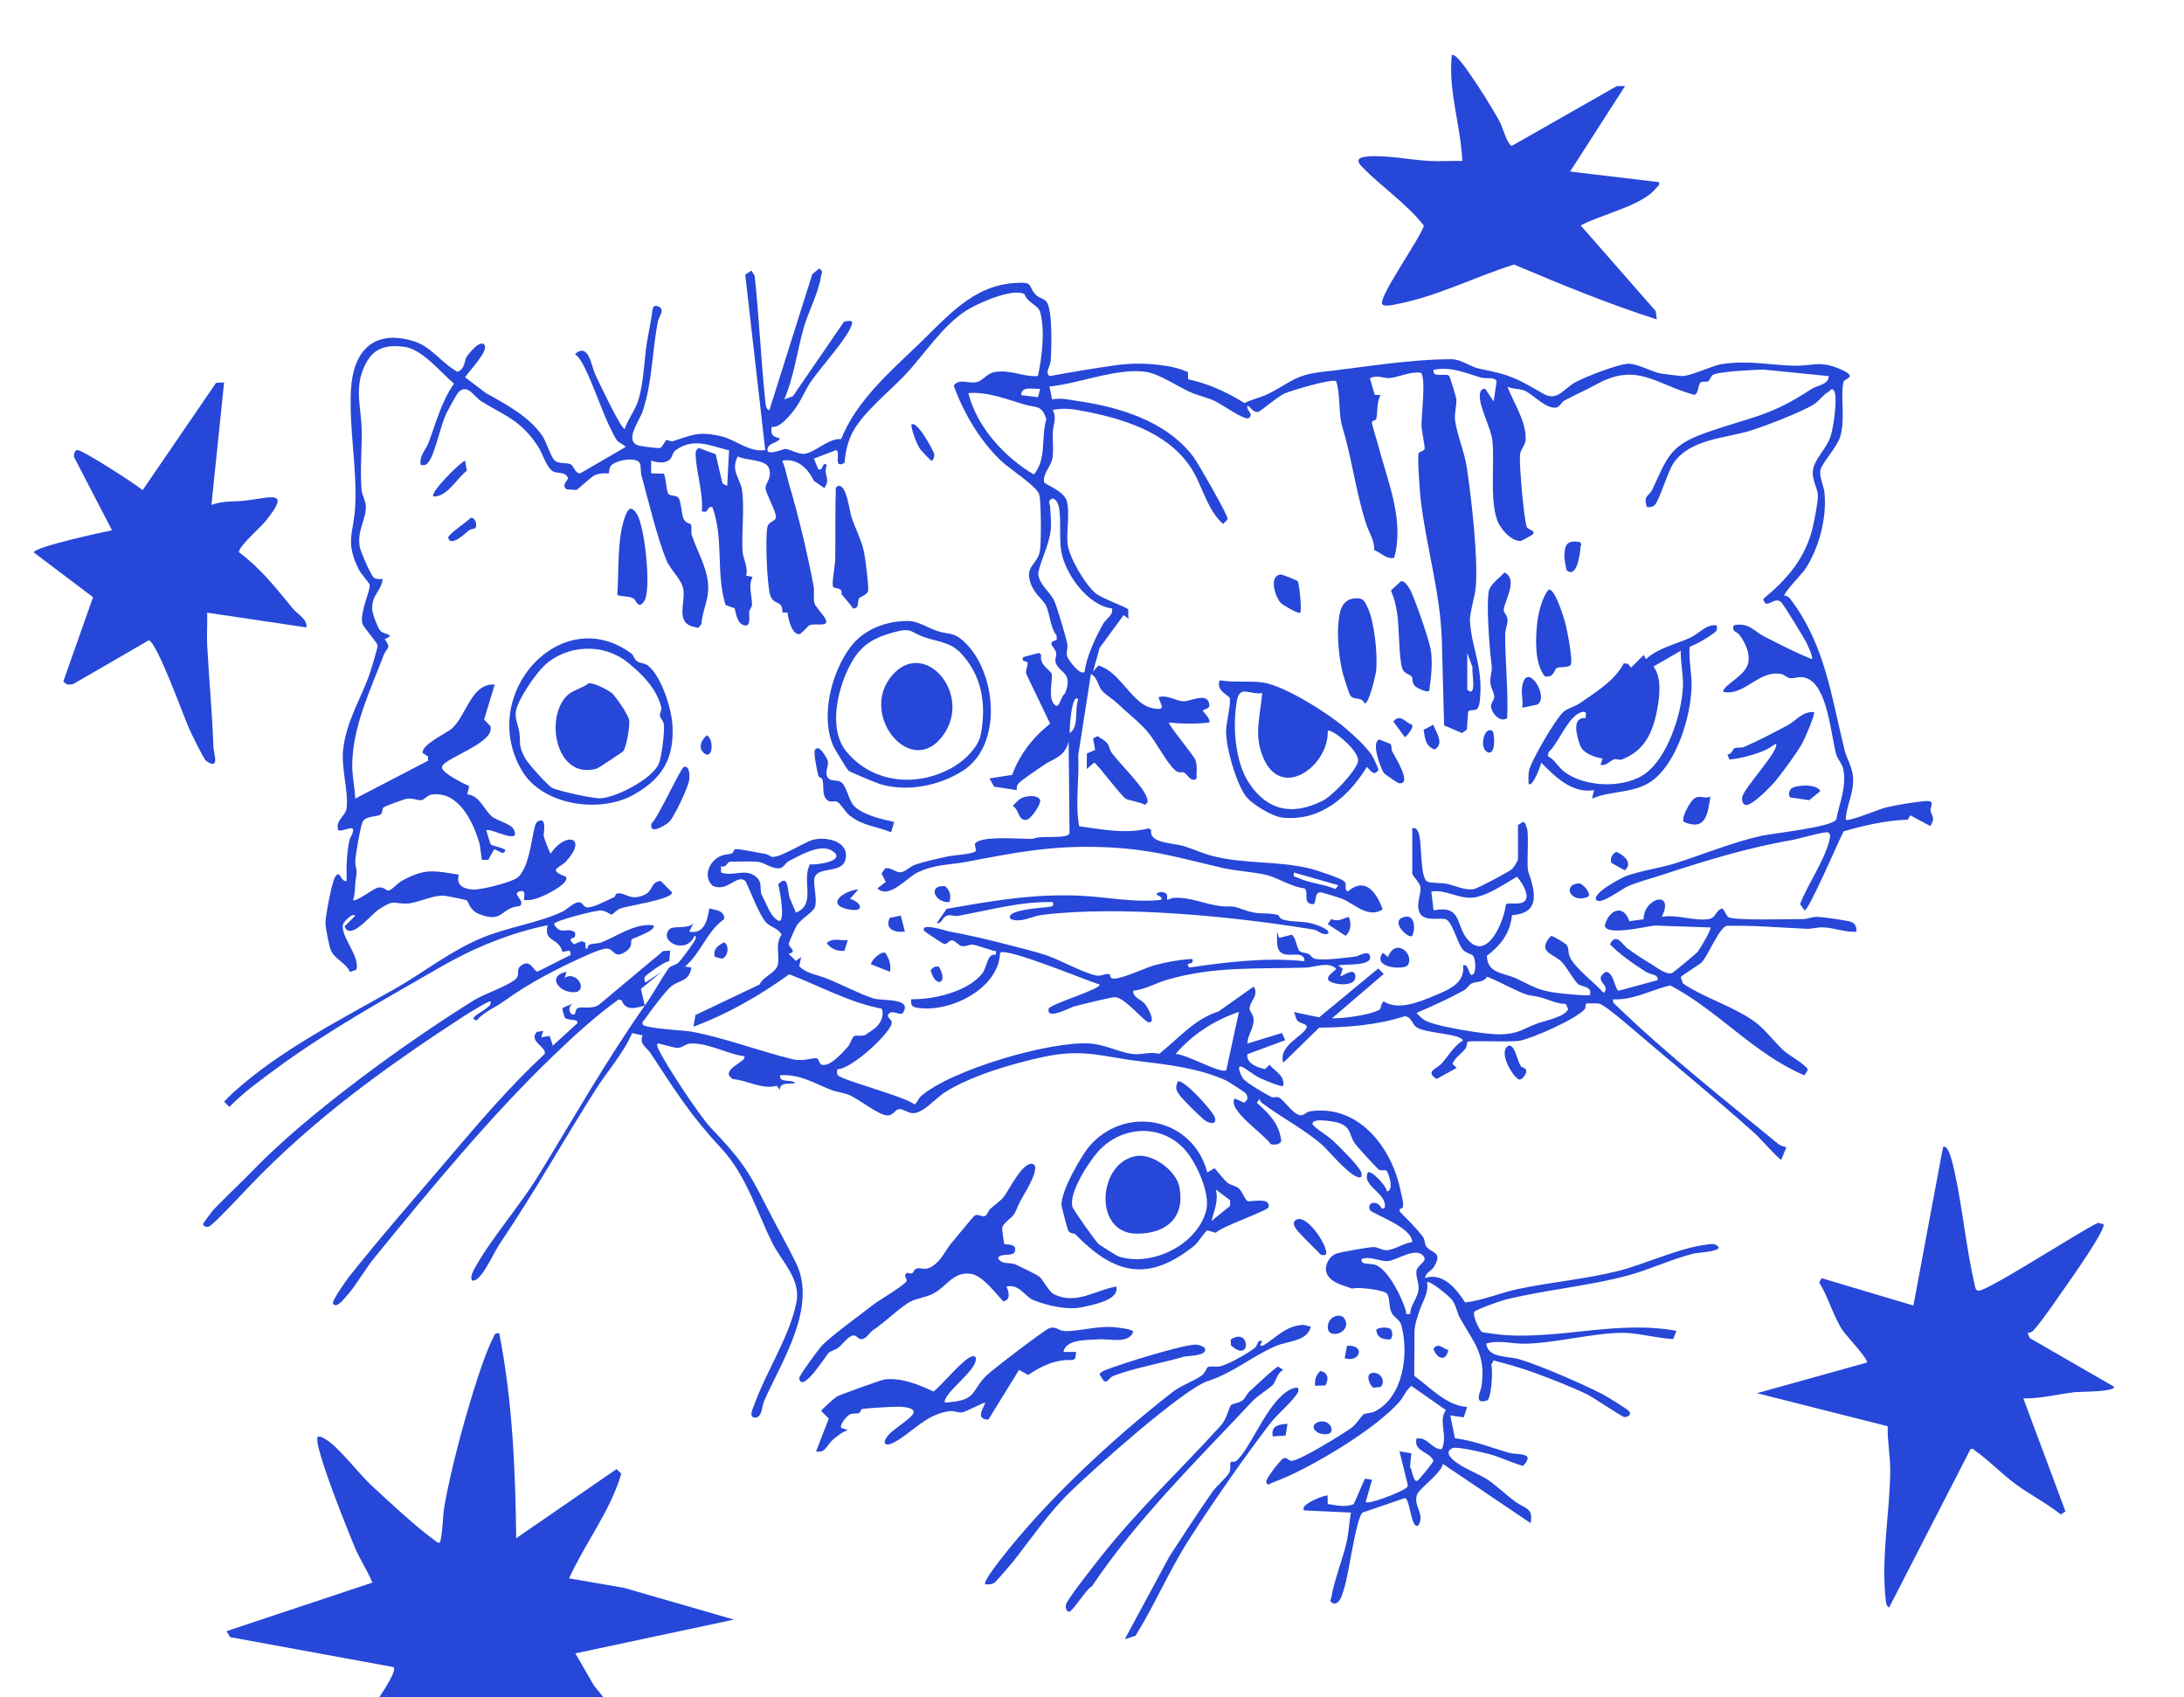 <svg width="1318" height="1024" viewBox="0 0 1318 1024" fill="none" xmlns="http://www.w3.org/2000/svg">
<g clip-path="url(#clip0_2023_77)">
<path d="M473.356 240.925L478.49 239.063L509.346 194.085C514.748 193.001 515.259 193.55 512.986 198.346C509.205 206.293 495.591 221.358 489.64 229.828C486.127 234.841 483.611 241.282 480.278 245.964C477.481 249.893 470.623 258.579 465.681 257.521C465.016 262.7 466.255 263.235 470.776 264.511C468.746 267.7 463.969 266.922 463.152 270.914C462.22 275.43 472.973 270.799 473.931 270.812C476.025 270.838 482.092 274.091 485.119 273.848C491.709 273.312 500.112 264.09 507.57 264.957C516.868 241.754 537.277 224.1 554.939 207.173C571.044 191.738 586.765 172.554 611.708 170.793C624.454 169.9 619.69 171.992 625.118 177.885C627.212 180.156 630.431 179.926 631.938 182.643C635.169 188.447 634.62 209.903 634.096 217.352C633.828 221.217 630.328 224.84 633.521 226.894C646.561 224.496 659.753 222.263 672.882 220.414C683.138 218.972 692.665 219.062 703.483 220.694C708.144 221.396 712.665 222.608 716.969 224.534V228.833C729 231.32 740.609 236.665 751.043 243.208C755.36 240.976 761.285 239.637 765.398 237.609C777.467 231.652 781.439 226.205 796.93 224.483C822 221.702 850.289 216.74 875.895 216.714C882.064 216.714 886.917 221.294 893.06 222.506C912.191 226.294 914.963 228.169 931.514 237.609C939.918 242.405 943.558 234.445 950.952 230.478C956.802 227.34 977.299 219.227 983.136 219.457C988.973 219.687 997.414 224.649 1002.57 225.388C1005.01 225.733 1013.17 226.779 1015.12 226.868C1019.94 227.072 1033.29 220.477 1039.56 219.585C1055.73 217.263 1068.09 220.299 1082.61 220.643C1093.37 220.898 1097.92 217.378 1110.01 222.48C1122.09 227.582 1113.08 228.22 1112.56 230.351C1110.45 238.833 1113.82 252.648 1110.47 263.656C1108.61 269.715 1099.16 279.843 1098.56 283.721C1097.87 288.186 1100.68 293.084 1101.09 297.638C1102.45 312.907 1097.61 331.416 1088.91 344.069C1087.63 345.932 1075.92 358.152 1076.86 359.415C1078.53 359.415 1079.56 360.231 1080.52 361.494C1101.45 389.149 1105.09 419.878 1113.17 452.52C1114.44 457.61 1117.82 462.674 1118.26 468.835C1118.96 478.593 1114.31 485.367 1113.86 494.513C1115.32 496.005 1134.25 488.135 1137.84 487.242C1144.71 485.545 1153.95 484.18 1160.59 483.402C1168.63 482.471 1164.88 486.285 1165.01 488.849C1165.14 491.642 1168.49 493.058 1164.87 498.339L1152.8 491.898L1151.3 494.513C1138.33 494.959 1125.13 497.88 1112.62 501.567C1109.65 506.95 1091.65 549.376 1088.98 549.286L1086.34 545.434C1090.95 533.214 1102.37 517.358 1104.43 504.794C1104.64 503.467 1103.89 502.37 1102.96 502.179C1100.48 501.669 1085.29 506.159 1080.98 506.899C1054.07 511.554 1028.45 519.501 1002.57 527.984C996.393 530.012 988.168 532.168 982.459 534.655C978.922 536.199 965.729 546.276 963.315 542.921C960.531 539.056 978.206 529.693 981.412 528.507C990.058 525.305 1001.72 523.749 1010.79 520.892C1027.47 515.636 1046.19 507.906 1063.02 504.258C1070.11 502.715 1105.28 499.066 1108.1 494.487C1110.16 484.117 1114.22 475.57 1112.51 464.638C1111.92 460.901 1108.95 458.171 1108.09 455.033C1104.8 442.979 1102.92 413.717 1090.19 409.137C1085.64 407.505 1083.38 409.596 1080.16 409.125C1078.27 408.844 1076.88 407.007 1074.89 406.637C1061.1 404.099 1052.78 420.235 1039.84 417.39C1039.92 413.13 1053.95 407.607 1055.12 399.468C1056 393.371 1053.19 387.911 1049.85 383.154C1048.27 380.896 1045.06 381.559 1046.23 377.273C1055.2 375.245 1058.72 380.959 1064.48 383.893C1073.95 388.715 1083.54 393.728 1093.43 397.657C1094.41 396.624 1090.85 389.2 1090.08 387.631C1088.7 384.825 1076.14 364.313 1074.91 363.267C1070.42 359.377 1065.86 368.625 1064.09 361.366C1078.75 349.21 1089.88 336.39 1094.12 317.422C1095.05 313.264 1097.2 302.523 1097.06 298.85C1096.89 294.513 1093.51 289.717 1094.02 284.18C1094.68 276.961 1102.34 270.863 1104.8 263.082C1106.42 257.929 1109.16 239.994 1106.86 235.797C1105.27 233.616 1105.01 235.453 1103.53 236.32C1099.76 238.527 1097.71 242.06 1094.6 243.987C1087.15 248.63 1065.42 256.959 1056.74 259.689C1041.32 264.536 1020.38 264.575 1010.03 279.257C1006.51 284.244 1001.31 302.294 998.513 304.756C997.082 306.019 995.741 306.07 993.928 305.917C991.45 298.85 995.256 299.283 997.006 295.597C1006.09 276.552 1007.16 269.001 1028.96 261.258C1056.38 251.525 1067.47 251.653 1093.05 234.79C1096.8 232.315 1103.47 232.175 1103.63 226.906L1064.78 223.029C1059.1 222.965 1038.7 224.138 1034.34 225.848C1032.28 226.651 1032.24 228.947 1030.93 229.968C1029.97 230.72 1027.22 229.713 1026.09 230.937C1024.66 232.481 1025.03 237.609 1022.51 238.246C999.113 231.83 987.976 218.437 963.673 231.728C956.814 235.478 950.212 238.387 944.222 241.588C942.178 242.673 941.182 245.938 938.436 245.977C931.936 246.079 924.771 237.392 919.56 235.504C916.291 234.318 912.843 234.815 909.701 233.259C913.507 243.234 920.748 253.528 920.748 264.715C920.748 268.81 917.44 271.029 917.236 274.665C916.878 281.004 919.484 312.001 921.361 317.856C921.974 319.782 927.096 319.897 925.001 322.435C924.746 322.742 918.373 326.262 917.964 326.3C912.715 326.9 907.159 320.637 904.797 316.517C898.437 305.406 902.166 279.269 900.621 265.888C899.701 257.929 892.983 246.193 893.022 238.948C893.034 236.69 893.545 234.509 896.278 234.534L901.387 242.175L903.175 230.172C902.511 227.174 896.585 228.59 894.031 227.876C884.069 225.07 876.457 221.026 865.04 223.08C864.401 228.526 872.383 224.674 874.593 226.843C875.04 227.417 878.718 239.394 878.845 240.619C879.254 244.408 877.492 249.446 878.156 253.962C879.458 262.84 883.775 272.509 885.257 282.522C888.079 301.567 891.936 335.434 890.646 353.7C890.199 360.027 886.738 369.658 887.121 375.207C888.296 391.853 895.103 401.943 893.085 422.518C892.191 431.613 887.951 426.728 885.972 429.419L885.231 440.147L882.294 442.277L871.502 437.634L870.097 385.564C869.114 357.195 860.557 328.928 857.364 301.439C856.892 297.383 855.333 276.387 856.049 273.67C856.432 272.241 859.369 272.317 859.74 270.8C860.033 269.575 857.875 259.523 857.837 256.64C857.773 251.168 860.685 227.264 857.415 224.891C851.221 223.973 844.503 227.468 838.743 228.08C835.666 228.412 830.915 225.975 826.739 228.195L829.586 238.17L833.124 238.374C830.621 242.992 831.515 248.719 830.544 252.788C830.263 253.962 827.837 253.107 827.977 255.416C828.041 256.564 831.26 266.858 831.949 269.486C837.607 291.03 847.62 314.016 841.349 336.543C836.457 337.449 833.456 333.495 829.242 331.798C829.676 326.198 826.228 321.504 824.542 316.364C818.246 297.064 815.857 276.565 810.212 258.044C807.454 248.987 809.191 239.025 806.355 229.981C803.967 228.271 779.357 235.555 775.321 237.354C770.928 239.305 760.787 248.081 759.497 248.426C756.228 249.293 755.27 245.747 752.742 244.739C752.026 248.005 757.237 249.893 753.342 252.393C750.085 253.069 737.531 244.05 733.176 241.971C728.565 239.752 723.112 238.731 718.208 236.537C711.452 233.514 699.562 225.644 692.052 224.419C674.683 221.6 651.082 231.486 633.317 233.182L634.913 240.963C640.456 239.956 644.16 241.04 648.911 241.716C674.619 245.351 703.38 253.541 720.072 275.443C722.716 278.899 741.081 310.828 740.8 312.958C740.634 314.182 738.859 315.114 738.054 316.096C727.735 306.733 725.526 291.706 717.569 280.507C703.112 260.187 676.829 252.342 653.253 247.89C646.791 246.665 641.912 246.091 635.348 247.303C637.902 252.418 635.565 256.143 635.348 260.697C635.13 265.621 635.897 271.131 635.233 275.864C634.454 281.374 628.936 285.941 630.162 291.069C630.405 292.064 641.925 296.209 643.713 302.039C645.846 308.991 643.406 320.535 644.275 328.227C645.194 336.314 655.079 353.101 661.49 358.19C665.066 361.035 680.354 366.482 680.788 367.693C681.094 368.561 680.494 371.967 681.273 373.459L678.093 371.099L663.598 390.858L659.6 405.323L662.768 401.535C675.13 404.775 681.95 421.995 692.729 426.396C694.823 427.251 702.218 429.164 701.043 425.784L699.14 420.643C704.376 418.959 709.74 422.875 713.891 423.105C718.616 423.36 728.731 417.046 729.817 425.133C730.2 427.991 726.011 427.582 725.947 428.922C725.922 429.419 730.762 433.552 729.753 435.925C721.337 436.805 713.942 436.779 705.526 435.937C704.466 436.843 720.634 455.862 721.541 458.796C722.639 462.355 721.975 466.067 722.116 469.69C718.757 472.317 716.752 467.253 714.479 466.029C713.393 465.442 711.797 466.896 709.281 464.753C703.904 460.186 697.71 447.443 692.142 441.014C687.225 435.338 680.762 430.503 675.347 425.299C671.937 422.021 667.237 419.074 665.232 416.931C662.716 414.24 662.295 408.487 658.336 406.637L650.686 455.709C651.439 470.162 648.77 484.231 651.222 498.467C664.951 500.355 679.37 503.352 693.253 499.742L694.772 500.929C693.176 508.825 707.952 508.493 714.453 510.496C720.251 512.269 725.653 514.845 731.528 516.376C751.056 521.479 771.515 519.17 791.324 524.196C794.555 525.012 808.999 529.885 810.902 531.466C813.622 533.724 810.519 536.008 813.341 537.857C824.197 528.609 830.787 538.814 834.427 548.598C825.947 554.453 816.994 545.166 810.161 542.322C808.705 541.709 797.428 538.214 796.726 538.291C792.409 538.725 795.232 546.187 791.681 545.498C785.806 544.375 790.276 538.559 787.211 535.944C779.561 535.191 771.196 529.617 764.58 527.971C756.586 525.981 745.909 525.535 737.16 523.494C710.021 517.167 694.517 512.154 665.398 511.07C634.798 509.934 612.87 514.335 583.534 519.897C573.062 521.887 564.824 521.262 554.096 526.173C547.162 529.349 536.6 542.819 529.486 535.969L534.556 532.079L531.964 527.04L534.096 523.979C537.749 522.869 540.367 526.708 543.815 526.211C546.625 525.803 549.435 522.627 552.155 521.695C557.902 519.757 566.472 517.894 572.564 516.593C575.961 515.866 588.579 515.343 588.975 513.06L588.272 509.411C589.984 503.71 618.004 506.388 623.279 506.082C627.761 503.71 644.198 506.605 645.437 502.664L644.913 447.418C642.295 457.1 635.807 457.431 629.818 461.628C626.548 463.911 616.395 470.557 614.517 472.828C613.445 474.129 613.483 475.136 613.662 476.705L599.894 474.601L597.161 469.626L610.814 467.508C615.424 454.944 623.33 444.892 633.726 436.601L619.358 406.65C618.566 404.316 620.469 402.045 620.137 399.787C619.958 398.563 615.948 399.672 617.493 396.445L627.033 393.881L628.374 395.131C627.033 401.241 633.726 404.073 634.658 406.561C635.59 409.048 631.669 422.837 637.289 425.733C639.485 426.868 640.545 419.304 642.704 418.436C647.723 405.961 639.894 406.293 637.212 400.208C636.229 397.989 637.812 396.075 637.34 393.856C636.522 389.952 631.095 387.899 637.736 386.087L637.646 383.383C633.585 378.498 633.687 369.479 630.839 364.606C628.898 361.29 624.185 358.254 621.95 351.851C618.247 341.238 626.229 340.893 627.621 332.002C628.387 327.079 628.4 302.421 627.123 298.237C625.629 293.352 609.383 282.918 604.709 278.568C591.618 266.373 581.606 249.395 575.552 232.647C579.09 227.889 584.352 231.868 589.754 230.453C593.023 229.585 595.718 225.235 600.329 224.457C609.958 222.825 617.174 227.493 626.357 226.881C628.783 215.911 630.839 199.048 627.659 188.128C626.459 183.996 619.766 182.49 618.4 177.605C611.618 173.191 589.115 183.358 582.615 187.669C568.247 197.198 557.672 214.061 546.05 226.345C536.6 236.32 521.657 248.094 514.85 260.174C511.721 265.723 510.099 272.981 509.691 279.206C502.398 283.428 507.698 272.241 504.493 271.578L491.159 276.68L493.739 283.02C496.766 284.793 496.178 277.994 498.809 280.494C499.065 280.736 498.043 283.198 498.235 284.474C498.886 288.862 500.342 289.959 497.507 294.487L491.159 290.086C487.545 282.548 481.096 276.246 472.028 277.943C474.135 282.509 474.799 287.484 476.217 292.217C481.555 309.973 487.532 334.949 491.032 353.879C491.606 357.004 490.712 360.448 491.428 363.688C492.283 367.54 504.569 377.005 494.991 376.763C485.923 376.546 489.703 377.069 482.82 382.477C477.941 383.587 475.668 373.255 475.259 369.556L472.194 369.505C472.309 361.29 466.6 365.844 464.659 358.56C462.833 351.685 461.798 324.808 463.088 318.06C463.79 314.348 468.171 314.935 468.235 311.759C468.299 308.582 462.462 298.174 462.002 294.806C461.581 291.681 466.038 288.824 464.122 282.637C462.386 276.999 450.074 277.905 445.246 275.379C440.713 283.696 446.715 288.989 447.711 295.214C449.461 306.159 447.367 322.282 448.171 333.214C448.427 336.594 451.722 342.73 450.266 347.297L454.174 348.024C451.236 353.738 454.097 360.078 453.79 365.066C453.714 366.303 452.283 367.693 452.092 369.237C451.9 370.78 453.395 377.873 449.691 377.35C445.017 376.699 444.263 370.678 443.344 367.03L437.839 364.976C431.9 345.791 436.907 324.923 429.921 305.955C425.975 305.228 428.503 309.833 423.561 308.506C424.468 297.574 420.227 284.984 419.793 274.537C419.704 272.42 419.895 271.539 421.683 270.251L431.9 274.039L435.987 291.63L438.861 293.199L439.972 271.718C428.567 268.95 418.542 263.758 407.712 271.654C405.425 273.325 406.102 276.131 403.586 277.713C400.253 279.805 396.422 278.951 392.948 277.93V285.584L400.432 285.749C401.862 286.655 401.952 296.324 403.433 298.033C404.723 299.526 408.337 298.556 409.563 300.508C411.109 302.957 411.275 309.973 412.373 312.69C413.625 315.79 416.473 315.637 416.92 316.427C417.75 317.907 416.818 320.866 417.482 322.869C421.134 333.928 428.005 344.299 427.367 356.302C427.009 363.216 423.637 369.556 423.331 376.482L421.581 378.612C420.802 378.868 420.125 378.498 419.397 378.357C407.277 376.061 413.637 364.083 412.45 355.958C411.441 349.134 404.8 344.643 401.85 337.219C396.294 323.252 391.262 302 387.137 286.923C386.486 284.538 386.996 280.749 385.975 279.18C383.523 275.43 371.147 277.7 368.619 281.081C367.495 282.573 367.61 285.277 367.329 285.558C366.997 285.902 362.233 284.716 358.095 287.165C356.371 288.186 348.721 295.189 348.006 295.52C347.725 295.648 342.131 295.342 341.888 295.163C338.325 292.51 343.37 289.665 342.642 288.135C340.739 284.104 335.643 286.158 332.923 283.823C329.449 280.851 327.342 273.312 324.57 269.154C313.983 253.26 305.145 251.181 290.445 242.073C286.192 239.433 282.182 231.269 276.793 236.486C275.746 237.494 270.356 247.341 269.347 249.446C265.758 256.972 262.604 273.529 258.811 278.428C257.176 280.545 256.755 280.902 253.881 280.507C252.872 274.932 257.061 271.31 258.721 266.871C263.217 254.791 266.448 242.124 273.996 231.435C266.014 224.712 254.826 210.719 244.2 209.265C231.097 207.479 223.702 210.987 218.939 223.309C214.175 235.631 218.121 247.584 218.275 259.472C218.428 271.361 217.266 283.275 218.147 295.163C218.415 298.85 220.637 301.886 220.765 305.381C221.046 313.264 215.644 319.387 216.997 329.451C217.406 332.462 223.409 345.996 225.184 348.024C226.704 349.759 228.926 349.325 230.918 349.312C230.139 356.685 224.149 358.93 224.609 367.604C224.75 370.245 227.879 378.753 229.564 380.602C231.761 383.013 239.347 382.541 232.144 385.628C236.474 391.496 233.281 390.654 231.557 395.195C223.485 416.446 212.962 438.004 212.566 460.888C212.438 468.197 214.124 474.601 214.341 481.82L258.389 458.924L258.172 456.219L255.171 454.421C253.651 449.484 269.82 442.303 273.089 439.19C281.71 430.988 284.583 412.033 298.542 413.015L292.144 434.164L295.899 438.004C299.513 448.553 265.516 457.929 266.716 463.261C267.508 466.794 279.615 472.598 283.166 474.333L281.965 479.244C289.973 479.907 292.361 489.78 297.878 493.339C300.049 494.742 308.376 497.446 309.756 499.934C315.669 510.636 295.541 499.015 293.459 500.942C293.894 502.523 295.745 508.978 296.307 509.552C296.959 510.215 305.298 511.924 304.928 513.034C303.638 516.835 300.177 512.128 298.095 512.562L294.673 518.736L290.931 518.774C290.522 518.443 289.794 510.164 289.232 508.34C285.375 495.724 277.01 477.585 261.033 479.269C257.853 479.601 256.129 482.458 254.366 482.739C252.374 483.058 249.117 481.412 245.72 481.846C244.022 482.063 232.068 486.4 231.301 487.28C230.535 488.16 230.969 490.38 229.692 491.349C227.406 493.097 220.88 491.936 218.837 495.839C217.585 498.225 214.379 516.568 214.392 519.591C214.418 525.28 216.014 522.333 214.622 531.148C214.009 535.064 214.494 539.133 213.077 542.96C214.66 544.503 225.618 535.944 228.045 535.485C231.736 534.783 233.306 537.755 234.737 537.258C236.819 536.543 240.241 532.64 242.796 531.25C256.486 523.813 261.646 525.254 276.844 527.678C275.235 533.967 279.245 536.161 285.132 536.658C290.024 537.079 307.482 532.525 311.62 529.91C320.701 524.183 320.994 497.982 324.123 495.877C330.496 491.591 327.916 503.365 328.044 504.079C328.287 505.419 331.722 514.922 332.335 514.909C341.288 501.63 354.851 504.909 341.901 519.387C337.993 523.749 329.883 524.502 341.39 528.877C344.213 532.385 331.262 538.992 328.351 540.255C324.443 541.939 320.777 543.47 316.397 542.972C315.63 542.181 318.427 536.046 313.217 537.883C308.708 539.464 317.418 543.419 313.664 546.646C301.939 547.552 303.932 557.182 289.321 551.531C283.281 549.197 282.91 544.12 281.684 543.227C281.097 542.794 268.887 540.332 267.265 540.332C260.254 540.319 251.34 545 245.363 545.141C237.138 545.319 238.108 542.296 228.428 548.789C223.473 552.105 211.506 567.846 207.943 558.93L214.303 552.526C213.115 550.358 207.892 555.754 207.304 557.016C204.188 563.688 217.777 577.082 215.005 585.067L211.174 586.368C208.888 580.972 202.042 578.753 199.743 573.472C198.568 570.78 196.385 559.427 196.423 556.43C196.474 552.361 200.318 531.913 202.259 529.03C205.503 524.17 205.286 532.283 209.22 531.517C208.952 523.213 209.194 515.164 210.829 507.001C211.187 505.202 215.593 499.117 211.212 499.717C208.926 500.023 206.665 501.439 204.124 500.929C202.144 494.78 208.683 492.446 209.207 487.433C210.318 476.654 205.631 463.197 207.189 451.232C209.296 435.019 217.381 422.123 222.617 407.9C223.549 405.387 228.057 390.705 227.866 389.378C227.598 387.44 219.411 378.778 218.683 376.1C216.972 369.76 223.792 355.869 223.051 352.731C222.732 351.404 217.968 346.404 216.64 343.763C207.981 326.517 213.485 321.912 214.367 305.368C215.567 282.981 210.561 258.222 211.787 235.236C213.013 212.25 225.018 198.588 249.028 205.655C260.509 209.035 265.924 218.666 276.026 224.304C280.573 222.965 280.407 217.072 281.493 215.452C283.025 213.143 289.347 205.145 292.144 207.836C295.669 211.217 282.719 224.189 280.688 227.595L293.114 237.098C305.196 243.757 319.028 251.104 327.15 262.712C329.743 266.411 332.399 275.902 334.889 277.917C337.597 280.099 341.173 278.836 344.161 280.035C346.614 281.017 346.703 285.635 350.164 285.584L377.597 269.639C376.026 267.725 373.28 267.317 371.939 265.11C365.336 254.166 360.062 237.251 354.455 225.223C352.501 221.039 350.611 216.612 347.022 213.564C355.349 206.446 356.831 220.745 359.104 225.682C361.122 230.057 374.723 258.758 376.971 258.783C379.04 252.763 383.395 247.38 385.196 241.537C388.682 230.172 388.593 217.48 390.496 206.051C391.581 199.545 392.82 194.124 393.714 187.338C394.033 184.901 394.953 183.906 397.38 184.914C401.569 186.662 397.571 191.215 397.111 193.55C393.459 211.944 393.778 230.197 387.878 248.043C385.924 253.949 375.924 266.667 385.988 268.937C387.916 269.371 396.881 270.544 398.376 270.277C399.474 270.085 401.786 265.57 402.067 265.493C402.961 265.251 404.659 266.616 405.987 266.195C417.622 262.597 420.84 260.161 434.084 262.929C444.148 265.034 451.338 272.955 461.811 271.539L449.742 165.729L453.497 163.242L455.425 166.431C458.184 191.802 459.206 217.467 461.913 242.775C462.041 243.987 462.488 247.571 464.34 247.329L490.201 165.474L494.327 161.966C497.136 163.828 495.731 164.594 495.425 166.801C494.071 176.265 487.864 187.95 485.144 197.364C480.981 211.842 479.282 227.008 473.292 240.951L473.356 240.925ZM627.736 234.573C623.751 234.943 616.293 232.557 616.267 238.387L626.395 239.624L627.749 234.573H627.736ZM584.352 237.124C589.447 257.444 606.127 275.851 623.93 286.26C631.746 277.037 628.132 264.013 631.427 252.979C628.834 244.127 625.118 246.04 618.758 244.191C607.544 240.925 596.318 236.257 584.352 237.137V237.124ZM671.12 367.107C656.688 365.346 643.24 346.863 640.584 333.252C638.962 324.923 640.609 312.932 638.949 305.572C638.566 303.876 636.995 300.393 634.786 300.84C631.823 302.702 633.636 303.71 633.713 305.649C633.93 310.56 634.658 315.56 634.019 320.484C632.934 328.941 628.183 337.564 626.51 345.919C627.084 353.024 633.84 356.927 636.408 362.91C637.978 366.558 643.406 384.595 644.07 388.511C644.53 391.292 643.24 393.703 644.019 396.037C644.734 398.193 651.886 407.913 654.53 405.336C655.756 395.871 661.056 384.723 665.743 376.38C667.685 372.923 671.835 371.431 671.12 367.107ZM885.474 393.856V416.153C891.604 421.472 887.875 405.323 888.679 402.747L885.474 393.856ZM650.699 421.906C646.74 417.365 645.207 440.644 645.616 442.29C651.414 438.182 648.285 428.284 650.699 421.906ZM807.645 534.056L780.864 526.402C780.251 529.591 781.426 528.673 783.329 529.604C789.944 532.87 799.063 533.303 805.947 536.403L807.645 534.056Z" fill="#2647D7"/>
<path d="M301.284 804.438C309.266 845.027 311.029 886.701 311.514 928.03L372.127 886.28L374.937 889.163C368.206 911.881 353.161 930.823 343.417 952.253L376.597 957.981L442.918 977.127L347.223 997.511L358.436 1016.9C389.713 1054.91 413.991 1098.23 446.762 1135.12C448.831 1136.1 446.954 1138.18 446.098 1138.31C444.412 1138.55 429.585 1131.09 426.763 1129.61C388.602 1109.53 354.656 1080.93 318.308 1058.25C309.445 1052.73 298.985 1049.87 291.757 1041.71C287.006 1045.81 279.956 1048.01 275.154 1051.66C254.784 1067.12 234.082 1087.52 213.877 1103.87C202.396 1113.16 181.54 1131.65 169.318 1137.1C167.799 1137.78 166.79 1138.81 164.797 1138.3C164.491 1136.46 164.887 1134.99 165.5 1133.29C171.668 1116.31 189.012 1095.64 195.193 1077.55C202.703 1067.92 207.211 1056.43 213.494 1046.14C216.521 1041.19 240.978 1009.37 237.517 1005.78L138.859 987.702L136.713 984.118L224.746 954.779C221.681 947.342 216.968 940.556 213.929 933.107C207.581 917.545 196.508 889.864 192.447 874.277C191.809 871.802 191.247 869.455 191.579 866.865C193.66 866.355 194.542 867.286 196.074 868.103C203.788 872.185 216.649 889.239 224.094 896.127C234.222 905.49 251.617 921.754 262.37 929.318C263.456 930.084 263.647 931.079 265.563 930.568C267.44 923.336 266.955 915.721 268.245 908.386C270.263 896.918 273.213 884.379 276.15 872.95C280.403 856.444 290.173 821.888 297.402 807.512C298.334 805.663 298.551 803.89 301.297 804.413L301.284 804.438Z" fill="#2647D7"/>
<path d="M1223.59 804.213L1224.95 807.3L1275.88 836.69C1276.02 839.828 1254.86 839.598 1252.32 839.891C1241.9 841.091 1231.63 843.82 1221.05 843.705L1246.49 911.899L1243.56 913.633C1235.23 906.949 1225.41 901.962 1216.81 895.711C1208.22 889.461 1200.31 881.042 1192.36 875.544C1191.27 874.792 1191.09 873.771 1189.16 874.281L1140.04 969.849C1138.24 968.688 1138.27 967.336 1138.05 965.461C1135.03 939.974 1140.45 913.085 1140.71 887.726C1140.8 878.555 1138.96 869.638 1139.18 860.48L1060.3 840.529L1126.62 822.046C1128 820.515 1113.81 805.387 1112.1 802.797C1106.15 793.766 1103.54 782.847 1097.84 773.688L1099.29 771.137L1154.69 787.656L1172.57 692.089C1176.09 689.448 1179.19 705.419 1179.61 707.332C1184.45 729.374 1186.53 753.177 1191.76 775.487C1192.06 776.814 1192.15 778.204 1193.74 778.689C1198.06 780.003 1256.95 741.645 1266.14 737.742L1269.52 738.622C1270.34 742.589 1250.07 771.29 1246.31 776.597C1240.81 784.365 1233.45 795.488 1227.41 802.364C1226.4 803.512 1225.11 804.149 1223.59 804.251V804.213Z" fill="#2647D7"/>
<path d="M389.142 606.675C394.621 598.856 398.733 591.075 403.267 584.467C404.723 582.337 407.712 582.503 409.589 580.589C411.466 578.676 418.797 568.752 419.742 566.52C419.985 565.946 420.074 564.428 419.129 564.632C414.212 576.176 397.533 568.267 403.804 560.792C406.013 558.152 415.145 560.856 418.478 556.978L415.936 562.068C425.081 563.803 426.907 555.103 428.069 548.049C431.952 549.146 437.239 549.223 437.073 554.478C426.626 561.711 423.114 574.926 413.382 583.115L417.226 583.753C415.924 592.414 409.768 591.177 405.004 595.118C401.428 598.078 392.131 610.578 389.129 614.954C388.401 616.012 387.329 616.178 387.865 618.13C389.615 620.579 413.357 621.638 417.635 622.454C438.235 626.409 458.324 634.19 478.286 639.037C484.506 640.542 489.601 638.17 493.024 638.488C494.148 638.59 494.442 642.979 496.945 642.456C501.466 642.94 508.758 634.827 511.632 631.536C513.241 629.7 513.905 626.23 515.489 625.133C516.574 624.38 519.806 625.401 522.066 624.457C522.411 624.317 527.903 620.452 528.26 620.133C531.415 617.39 533.765 612.811 532.104 608.55C512.666 604.928 494.71 594.812 476.306 587.796C458.439 600.654 439.219 611.714 418.478 619.418L419.704 612.377L458.35 593.983C460.559 589.021 468.503 586.891 469.461 581.801C470.534 576.099 467.647 569.364 471.696 563.981C469.729 559.823 464.57 559.415 462.003 556.175C457.596 550.626 453.19 538.495 450.049 531.811C444.966 526.606 439.385 538.444 430.227 534.477C424.365 529.362 427.405 520.471 433.855 516.937C436.741 515.356 439.155 515.7 441.709 514.82C442.756 514.463 442.705 512.562 443.586 512.371C445.898 511.886 458.261 514.692 462.181 515.241C463.586 515.432 465.004 516.976 466.281 517.001C471.785 517.078 485.604 507.855 491.07 506.554C499.793 504.488 513.279 508.289 510.048 519.106C507.749 526.823 494.403 522.882 491.772 528.979C490.265 532.5 493.331 542.118 491.913 546.825C490.725 550.741 483.663 553.764 480.7 558.611C479.882 559.95 476.153 568.369 476.077 569.3C475.859 571.915 481.658 573.944 475.872 575.436L480.329 579.722L483.509 577.349L482.296 582.936C487.137 587.656 493.19 588.013 499.142 590.424C507.571 593.83 519.218 599.813 526.83 602.287C532.73 604.201 550.98 601.637 544.825 611.229C542.385 612.964 538.017 608.333 535.834 612.441C535.565 613.933 537.864 615.234 538.132 616.472C539.269 621.74 513.445 645.593 505.361 645.032C505.157 646.116 504.914 647.596 505.476 648.527C507.277 651.576 545.706 661.347 551.862 666.271C553.1 666.079 554.237 662.712 555.642 661.475C573.739 645.479 633.79 627.952 657.749 629.572C667.033 630.197 675.513 634.942 683.329 635.873C689.115 636.562 693.879 634.292 699.549 635.784C711.069 626.715 720.89 614.737 735.283 610.26L756.573 595.22C760.136 600.616 753.84 604.264 754.121 608.627C754.261 610.834 756.739 611.88 756.535 616.025C756.305 620.719 752.818 624.878 752.754 629.61L773.674 623.22L775.589 627.569L752.742 636.001C751.975 641.588 758.872 644.127 763.482 645.007L766.113 642.379C769.523 646.397 775.513 649.05 774.415 655.109C773.457 656.066 762.627 651.448 760.545 650.492C756.803 648.782 751.873 644.598 749.523 643.655C745.615 642.098 749.217 649.446 750.162 650.67C752.256 653.426 763.495 659.855 767.135 661.793C768.412 662.47 770.366 661.449 771.796 662.151C775.117 663.758 779.804 671.743 784.325 672.776C786.764 673.338 788.208 670.837 790.481 670.493C820.187 665.977 840.263 692.88 845.283 718.774C845.908 722.027 848.565 729.731 844.836 729.183L844.619 730.905C849.484 735.778 854.503 740.689 858.68 746.174C860.008 747.909 859.638 750.332 860.634 751.863C863.431 756.187 871.234 754.899 865.295 764.376C863.724 766.877 860.519 767.668 859.919 771.048C870.749 767.425 878.973 777.63 884.171 785.781C894.733 784.607 904.988 780.092 915.755 777.77C935.576 773.51 956.444 771.8 976.278 766.851C992.97 762.68 1012.64 753.1 1029.29 750.983C1032.2 750.613 1035.06 749.631 1037.22 752.577C1037.11 755.243 1024.37 755.702 1021.87 756.34C1008.9 759.606 995.461 765.958 982.676 769.441C958.296 776.086 932.523 778.051 908.117 784.186C905.397 784.875 890.697 790.105 889.778 791.393C888.347 793.383 892.83 802.695 894.324 803.588C894.989 803.983 905.716 805.323 907.76 805.463C942.332 807.887 977.172 796.432 1011.73 802.938L1009.71 807.887C1000.26 807.453 988.283 804.073 979.203 804.098C961.731 804.149 938.577 810.31 920.493 810.68C912.792 810.833 904.989 808.333 896.904 810.578C898.105 819.635 909.612 817.862 917.262 820.184C930.416 824.176 954.171 834.61 966.687 840.912C969.037 842.098 981.948 850.02 983.047 851.333C984.95 853.617 982.115 855.045 980.212 854.918C978.883 854.829 961.412 842.966 957.555 841.116C948.462 836.741 934.554 831.268 924.937 827.824C917.236 825.056 909.305 822.875 901.387 820.783L899.944 823.398C901.08 826.88 899.982 844.037 897.415 844.892C888.884 847.724 893.66 839.203 894.056 836.422C896.802 817.199 889.701 810.413 881.055 795.195C879.344 792.184 878.884 787.962 876.47 784.48C874.938 782.273 862.537 771.992 861.183 773.637C862.371 780.104 858.309 785.475 856.457 791.215C853.801 799.43 853.495 800.386 853.584 808.627C853.673 815.77 853.38 822.939 853.495 830.082C862.958 836.958 873.265 848.298 885.423 848.821L883.328 855.096L875.219 853.923L878.015 867.699C889.344 869.09 899.88 873.427 910.697 876.501C915.78 877.942 927.172 875.914 919.101 884.41C912.357 882.496 905.155 878.963 898.475 877.202C894.593 876.182 878.973 872.508 876.521 873.669C871.272 876.156 876.074 880.277 879.127 882.509C884.414 886.374 893.162 889.55 898.079 892.892C902.996 896.234 908.999 901.987 914.375 905.929C920.135 910.151 925.538 909.666 923.698 918.901L870.774 883.223C869.331 889.474 856.317 897.905 855.065 901.962C852.907 909.016 859.982 913.047 856.062 920.177C851.502 923.494 851.055 904.13 847.824 903.798L822.269 912.549C818.156 916.299 814.044 949.988 811.043 958.687C809.983 961.761 808.693 968.343 804.402 967.323C801.72 965.499 803.176 965.422 803.431 963.866C805.117 953.419 810.2 940.995 812.537 930.879C813.891 925.024 814.248 918.506 815.232 912.549L787.16 911.261C783.457 907.919 800.353 901.426 801.183 902.332L801.247 907.383C806.777 908.174 811.413 909.551 816.93 907.498L823.699 892.089L828.003 892.79L824.159 906.146C826.049 907.982 844.976 900.24 847.594 898.352C848.629 897.612 849.88 897.204 849.51 895.571L844.567 875.582L851.681 876.794L850.94 885.022C852.141 886.374 852.805 894.448 855.385 893.415C856.1 893.122 865.053 882.19 865.053 881.297C862.652 875.531 853.073 876.029 854.772 867.942C861.451 866.564 864.082 874.587 870.059 874.307C874.044 866.411 867.722 857.163 872.6 850.721L851.719 836.141C848.22 839.011 847.134 842.889 843.967 846.346C829.727 861.908 798.374 880.8 779.076 889.818C775.347 891.566 771.209 893.173 767.378 894.729C766.088 895.252 764.721 896.681 764.172 894.027C763.763 892.05 772.933 880.634 774.402 879.919C776.675 878.822 777.556 881.514 779.574 881.374C784.695 881.016 810.289 865.288 815.64 861.347C818.591 859.178 821.886 853.872 822.894 853.298C824.746 852.252 827.301 852.839 829.944 851.423C847.058 842.302 850.212 816.918 845.768 799.812C844.733 795.833 841.298 795.08 839.74 791.814C838.003 788.179 838.833 782.86 837.032 780.5C835.321 778.268 819.536 776.239 815.972 777.438C810.915 775.461 804.057 774.288 801.107 769.224C798.54 764.81 801.592 758.266 806.253 756.391C808.578 755.447 826.266 752.36 828.859 752.373C831.885 752.373 833.993 754.554 837.249 754.248C841.745 753.827 847.53 749.873 852.23 749.388C852.358 740.306 828.182 732.423 826.866 730.14C824.261 725.637 831.158 723.404 833.75 728.992C836.074 729.948 835.998 727.41 835.627 725.841C833.929 718.71 821.949 714.641 825.449 707.345C827.696 705.648 836.956 715.981 836.943 718.8C841.758 718.417 837.709 706.911 836.688 706.261C835.717 705.648 833.482 706.503 832.205 705.699C830.787 704.806 818.565 691.323 817.301 689.346C814.018 684.206 815.449 679.932 807.62 677.343C805.845 676.756 790.225 673.822 792.282 678.644C795.832 682.382 800.685 684.69 804.427 688.185C808.463 691.974 817.645 701.133 820.404 705.355C821.426 706.924 821.975 707.893 821.617 709.87C817.773 713.544 801.362 693.747 797.99 690.8C786.688 680.94 773.789 674.639 761.963 665.684C760.89 664.868 760.111 664.243 760.366 662.737L758.438 665.276C765.794 671.96 771.567 677.317 773.15 687.637C773.597 690.494 768.655 691.056 766.816 690.175C763.431 684.741 740.417 669.524 745.092 662.725L750.8 665.276C753.227 663.554 753.457 661.73 751.567 659.434C751.132 658.898 741.094 652.392 739.983 651.882C723.878 644.586 705.615 642.366 688.068 640.287C664.747 637.519 653.866 632.34 628.911 637.812C610.546 641.843 587.047 648.642 570.699 658.681C564.492 662.495 557.162 671.934 550.597 671.577C547.902 671.424 545.029 669.039 542.781 669.141C539.959 669.281 539.307 673.159 535.31 672.942C529.997 672.649 518.477 663.209 512.871 660.811C509.078 659.178 504.85 658.86 501.032 657.342C490.764 653.273 482.603 647.915 470.764 648.719C469.895 653.426 477.737 651.181 479.704 653.17C479.704 654.637 469.985 651.882 470.738 657.622L468.759 655.033C460.189 657.597 451.172 651.742 442.271 651.04C433.331 645.542 451.773 640.172 449.065 637.251C438.669 635.771 428.312 629.559 417.724 629.521C413.561 629.508 412.131 632.085 408.963 632.213C406.639 632.302 397.201 629.138 396.779 629.598C396.332 631.511 397.226 632.595 397.967 634.139C402.207 642.94 422.003 672.968 428.606 679.996C446.077 698.556 450.789 704.373 462.475 727.729C468.197 739.145 474.914 750.728 480.419 762.055C493.203 788.409 472.156 820.681 461.224 844.981C459.665 848.425 459.959 856.372 454.838 855.147C451.798 854.42 454.787 848.68 455.438 846.856C462.488 827.212 476.651 806.203 480.674 785.424C483.356 771.571 471.517 760.869 465.987 749.707C456.856 731.288 450.151 708.85 435.706 693.301C416.754 672.917 407.865 658.694 392.718 635.555C390.266 631.804 385.592 630.095 387.788 624.636L381.492 623.271C376.281 635.427 366.511 646.257 359.219 657.75C339.564 688.747 322.974 718.71 302.016 749.72C298.223 755.333 293.753 765.716 289.398 770.257C284.647 775.193 283.013 771.775 285.72 766.583C294.749 749.261 313.472 727.856 324.558 709.807C346.32 674.371 365.017 641.116 389.104 606.688C383.408 608.18 377.635 610.17 375.094 603.435L373.344 602.976C359.168 613.155 346.141 625.159 333.574 637.238C296.154 673.185 258.747 718.57 225.823 758.993C220.05 766.073 214.52 776.15 208.594 782.554C207.215 784.046 202.911 789.786 200.906 786.368C200.127 785.028 208.913 772.476 210.51 770.461C229.437 746.582 250.624 722.422 270.484 699.092C289.053 677.279 307.533 655.518 328.593 635.976C330.624 632.021 318.581 628.245 323.996 622.544L327.878 621.97L326.614 625.771L331.748 625.044L333.612 630.86L348.287 617.467C349.653 614.29 342.821 616.115 340.956 613.972C340.458 613.398 339.181 608.678 339.5 608.117L345.745 605.387C341.62 607.989 344.366 613.627 346.971 611.714C347.239 611.51 347.099 608.64 349.104 608.015C351.326 607.313 358.414 609.086 362.003 605.718L400.228 573.765L404.429 573.51L403.88 579.964C401.313 579.62 389.346 588.613 389.078 589.467C388.9 590.029 388.708 592.644 389.755 592.618L399.334 586.266L386.767 596.649L389.129 606.637L389.142 606.675ZM488.81 521.44C493.714 521.976 511.095 519.182 502.322 513.379C495.234 508.697 483.088 515.891 476.051 519.514C474.186 520.471 472.999 523.15 471.172 523.647C466.587 524.897 461.607 520.407 457.456 519.935C454.582 519.603 444.238 519.756 440.777 519.859C438.733 519.922 438.465 523.762 435.132 522.601L435.106 526.326C441.964 529.234 449.499 523.519 456.166 528.902C460.342 532.27 458.324 536.199 459.525 539.605C459.665 540.013 461.939 544.35 462.833 546.378C464.365 549.822 466.702 554.146 470.163 555.677C474.161 555.499 470.355 536.02 469.665 533.507C475.872 526.989 475.08 536.658 476.524 541.709L480.342 550.6C492.935 545.498 483.433 531.352 488.81 521.453V521.44ZM747.671 610.502C732.972 615.438 719.383 624.164 709.396 635.963C714.964 635.389 736.599 648.119 740.06 645.632L747.671 610.502ZM851.004 792.733C851.081 787.426 855.615 783.089 856.074 777.91C856.432 773.841 854.261 770.282 854.823 766.672C855.385 763.063 861.285 761.315 859.357 758.279C855.078 751.531 842.945 760.448 837.479 760.818C832.498 761.162 827.224 757.59 821.668 759.593C820.992 763.79 826.969 761.468 831.081 763.573C838.412 767.323 846.202 783.153 848.424 790.87C848.961 792.746 847.722 793.077 851.004 792.733Z" fill="#2647D7"/>
<path d="M135.235 230.733L127.585 304.641C134.469 302.026 140.638 302.817 147.343 302.09C163.473 300.342 176.27 294.704 159.999 314.731C157.304 318.047 143.639 330.012 144.239 333.163C157.419 343.074 166.359 354.504 176.678 367.107C179.641 370.717 185.439 373.383 184.98 378.549L125.031 369.632C125.248 376.176 124.686 382.822 125.031 389.378C126.129 409.941 128.083 429.815 128.786 450.607C128.914 454.229 133.026 465.314 124.278 458.924C122.898 457.916 115.529 442.685 114.188 439.7C110.88 432.353 94.789 387.478 89.795 386.291L44.687 412.403C42.158 413.449 39.885 413.411 38.25 411.012L56.155 360.295L20.408 333.316C20.434 330 61.89 321.058 67.586 319.922L45.172 276.667C43.971 275.047 44.917 271.833 46.564 271.501C49.144 270.991 81.736 292.025 86.091 295.699L130.369 231.001L135.21 230.72L135.235 230.733Z" fill="#2647D7"/>
<path d="M947.555 103.494L1001.13 109.884C1001.71 112.078 1000.21 112.436 999.228 113.698C991.348 123.929 965.524 129.669 953.915 136.008L999.164 187.657L999.853 192.696C970.505 183.384 942.025 171.521 913.66 159.594C889.982 167.044 867.836 178.6 843.213 183.422C841.681 183.728 834.516 185.642 833.992 183.116C832.894 177.784 856.904 143.917 859.318 136.174C848.705 122.666 834.056 112.984 822.051 100.764C818.373 97.014 819.28 95.113 824.35 94.513C835.486 93.2 851.234 96.542 862.702 97.116C869.267 97.447 875.908 96.912 882.472 97.116C881.527 75.584 873.941 55.187 876.099 33.413C878.041 31.232 886.125 43.286 887.108 44.702C892.817 52.929 900.505 65.022 905.205 73.772C906.725 76.591 909.803 87.766 912.434 87.97L975.677 51.96L980.709 51.883L947.529 103.494H947.555Z" fill="#2647D7"/>
<path d="M916.087 497.714L919.254 495.814C920.876 496.758 920.94 498.39 921.54 499.883C922.383 501.962 921.936 514.769 921.885 518.162C921.732 528.124 922.511 524.744 924.694 533.712C927.376 544.72 924.694 551.34 912.485 552.093C911.221 563.178 905.895 570.028 897.326 576.648C897.53 587.414 907.287 586.738 915.167 590.386C924.145 594.532 927.07 597.198 938.539 598.907C941.476 599.341 958.705 601.101 959.484 600.297C961.093 594.787 954.337 595.539 952.191 593.575C949.816 591.419 945.116 582.796 942.153 580.015C937.159 575.334 927.198 574.199 935.984 564.67C936.942 564.479 944.694 568.956 945.588 570.308C947.351 572.949 945.244 575.219 949.318 580.526C954.567 587.376 961.974 592.644 967.772 599.009C972.932 594.366 960.518 591.802 969.1 586.304C973.953 586.483 974.452 597.057 976.814 597.708L1000.3 591.355C1001.09 587.694 995.997 588.09 993.238 586.317C985.46 581.304 978.079 576.265 971.578 569.734C975.333 562.234 979.1 569.926 981.987 572.081C986.227 575.245 992.012 578.969 996.584 581.712C999.764 583.625 1005.84 588.498 1009.19 586.967C1010.1 586.547 1023.49 575.449 1024.54 574.186C1025.74 572.732 1033.17 560.41 1032.19 559.542L998.525 558.394C993.149 558.968 970.173 564.645 968.475 558.713C970.314 549.376 979.611 544.682 983.277 555.779L991.897 554.593C991.923 541.416 1010.89 536.811 1002.84 553.164C1011.72 551.404 1023.29 556.047 1031.53 554.427C1035.69 553.611 1035.22 549.235 1039.23 548.151C1040.4 548.292 1041.68 552.335 1042.94 553.266C1046.02 555.55 1080.61 554.427 1087.75 554.504C1090.76 554.529 1093.49 553.1 1096.56 553.139C1099.97 553.177 1111.97 555.027 1115.72 555.779C1118.19 556.277 1119.92 557.603 1120.25 560.18C1120.48 562.4 1120.31 562.183 1118.29 562.157C1112.76 562.068 1106.14 559.785 1100.49 559.491C1096.84 559.3 1093.47 560.486 1090.47 560.359C1074.21 559.644 1058.26 558.203 1042.02 558.56C1037.29 559.963 1030.91 576.329 1027.02 580.513C1025.56 582.082 1014.43 588.689 1014.27 589.557L1015.61 593.333C1029 602.402 1046.9 607.339 1059.6 616.931C1065.78 621.612 1071.3 629.304 1076.8 634.164C1079.67 636.69 1090.91 643.017 1090.94 645.555L1088.95 648.77C1058.53 635.912 1036.98 609.749 1007.96 594.493C996.52 597.159 985.601 603.576 973.507 602.887C973.021 605.004 974.183 605.463 975.435 606.675C1005.06 635.402 1040.93 663.656 1073.08 690.124C1074.51 691.298 1076.33 691.693 1078.04 692.178L1074.95 699.653C1073.72 699.781 1061.63 686.132 1059 683.785C1033.12 660.697 1005.58 638.272 979.202 615.655C976.904 613.691 967.415 605.948 965.129 605.515C962.842 605.081 960.071 605.515 957.645 605.361C956.406 605.706 957.146 607.9 956.431 608.742C951.297 614.788 925.41 626.154 917.428 627.812C911.872 628.96 886.815 627.506 885.64 628.564C885.218 628.947 885.295 631.549 884.235 632.838C881.783 635.823 878.271 637.94 876.508 641.78L879.063 644.292L866.93 650.964C859.829 646.372 867.045 644.777 869.688 641.945C874.043 637.277 877.351 630.975 882.894 627.748C880.825 623.245 860.238 623.755 854.503 619.495C852.205 617.786 851.796 613.487 847.786 613.092C831.055 618.449 813.635 619.814 796.075 620.018L774.453 641.116C771.132 631.001 786.419 625.171 788.476 620.082C789.485 617.569 784.619 617.798 782.818 615.566C781.911 614.444 781.707 612.02 780.826 610.566L796.1 613.768L831.745 584.301L835.065 587.631L803.788 614.367C810.71 614.52 826.33 612.454 832.243 609.316C833.788 608.499 833.137 605.208 835.078 604.162C843.597 609.762 856.189 604.622 865.014 600.973C873.839 597.325 884.388 593.333 882.907 582.516C886.7 580.487 886.048 590.667 889.254 587.605C890.825 586.113 890.442 579.186 889.267 577.082C888.271 575.296 884.823 575.257 882.856 572.987C879.331 568.918 876.368 555.243 872.051 554.465C867.734 553.687 859.293 556.022 856.738 550.651C854.184 545.281 857.952 539.375 857.185 535.025C856.738 532.512 852.268 528.112 852.268 527.078V499.679C854.427 499.283 854.963 500.163 855.832 501.924C858.526 507.396 856.521 529.693 861.553 531.977C863.456 532.844 869.918 532.576 872.945 533.189C878.577 534.337 883.928 537.398 889.586 536.365C891.834 535.957 910.352 526.083 912.217 524.515C913.52 523.417 916.074 519.463 916.074 518.175V497.791L916.087 497.714ZM908.718 545.779C910.365 543.699 919.292 547.322 921.055 542.092C922.23 538.316 918.015 531.747 915.461 528.954C907.977 533.227 897.057 540.88 888.501 541.569C879.944 542.258 872.524 536.492 863.788 537.857L865.129 549.261C882.281 545.779 878.424 558.088 885.461 566.545C897.351 580.832 907.696 555.83 908.73 545.779H908.718ZM916.866 598.282C910.403 595.374 904.094 592.006 897.555 589.251C894.835 593.039 891.093 591.917 888.066 593.345C886.483 594.098 885.295 596.496 883.354 597.555C873.929 602.67 864.542 606.905 854.861 611.127C856.789 613.308 858.501 615.005 861.234 616.242C868.679 619.61 896.483 624.164 905.039 624.036C916.304 623.858 918.539 620.949 927.594 617.518C931.808 615.923 945.346 613.334 946.329 608.627L944.86 605.655C939.624 605.77 934.299 602.861 929.407 601.662C923.239 600.144 923.52 601.292 916.866 598.282Z" fill="#2647D7"/>
<path d="M1036.02 377.299C1036.42 380.207 1036.09 380.577 1033.93 382.21C1029.99 385.182 1024.27 388.383 1019.65 390.246C1018.97 399.086 1021.32 407.198 1020.76 416.217C1019.69 433.552 1012.37 457.839 998.896 469.562C987.938 479.103 972.97 476.527 960.748 481.782L962.012 476.693C948.909 478.938 938.411 468.644 930.135 460.123C929.956 461.577 924.758 475.621 922.472 472.853C922.434 470.187 922.217 467.521 922.766 464.868C924.005 458.898 938.935 433.45 943.494 429.508C946.291 427.098 950.531 426.281 953.494 424.202C963.111 417.467 974.579 410.604 979.905 400.221L982.319 400.387L984.337 402.747L992.012 395.119L993.264 397.67C1001.17 390.641 1011.22 388.766 1019.93 384.773C1025.4 382.273 1029.47 376.482 1036.01 377.273L1036.02 377.299ZM1014.34 392.593L997.849 402.122C1003.01 408.984 1001.55 420.388 999.969 428.577C997.325 442.252 992.357 453.069 978.615 458.248C977.236 458.77 975.384 457.699 974.362 458.018C971.604 458.86 969.484 462.291 965.857 461.398L967.146 457.597C962.498 457.023 955.486 454.472 953.698 449.982C951.655 444.841 948.104 432.391 956.827 433.271C956.98 431.218 957.887 428.985 954.988 429.534C946.636 431.103 940.85 448.132 934.567 453.757L934.081 456.194C938.092 458.031 940.301 462.865 944.247 465.786C956.789 475.085 980.671 475.889 993.251 466.462C1006.49 456.538 1014.73 430.848 1015.59 414.877C1016.01 407.033 1014.09 400.297 1014.32 392.593H1014.34Z" fill="#2647D7"/>
<path d="M617.11 722.231C614.122 727.193 614.326 728.175 612.334 731.977C610.699 735.076 605.079 737.768 604.773 741.135C604.709 741.811 605.807 750.243 606.152 750.587C606.701 751.136 614.109 749.797 612.423 755.129C611.388 758.407 604.083 755.601 602.257 758.968C604.671 763.318 609.102 761.392 612.5 762.731C614.211 763.407 626.088 769.288 626.944 769.964C629.639 772.081 632.755 779.314 636.28 780.972C649.728 787.299 660.673 778.459 673.661 776.176C675.692 784.391 659.779 787.108 653.521 788.536C644.441 790.628 632.563 787.822 623.879 784.48C618.528 782.413 615.309 774.415 607.327 776.176C608.962 779.403 610.06 784.454 605.424 785.079C600.801 780.194 592.985 769.67 586.165 768.573C575.029 766.787 571.516 776.38 562.717 780.679C558.234 782.873 553.483 783.255 549.46 785.271C543.841 788.103 534.186 797.657 527.021 802.364C524.492 804.035 522.398 808.78 518.975 807.81C517.724 807.453 516.689 805.578 515.029 805.68C512.015 805.872 508.324 811.204 505.885 813.117C504.237 814.418 501.849 814.66 500.061 816.217C498.72 817.377 484.046 841.18 482.283 831.562C482.028 830.184 494.403 813.372 496.459 811.344C502.986 804.915 518.911 793.447 527.047 787.095C530.201 784.633 546.638 774.926 547.085 772.846C547.302 771.826 546.306 770.359 546.178 769.224L547.34 767.833C552.104 769.543 550.674 766.354 552.768 765.512C555.961 764.224 557.762 767.055 562.589 763.981C568.272 760.384 570.431 754.325 574.134 750.026C576.306 747.5 587.263 733.954 588.183 733.38C590.329 732.079 592.678 734.515 594.569 733.558C595.922 732.87 596.318 730.535 597.557 729.374C599.613 727.461 603.904 724.54 606.063 721.67C609 717.754 617.276 700.572 623.227 702.243C628.387 703.697 618.885 719.208 617.084 722.218L617.11 722.231Z" fill="#2647D7"/>
<path d="M346.639 565.614C346.396 566.035 341.773 565.793 346.396 569.696L350.956 567.783L353.204 568.727L353.433 572.26H354.685C354.136 568.395 359.628 569.913 363.076 568.522C372.795 564.606 383.523 556.761 394.251 558.267C396.996 560.996 382.156 566.022 381.415 566.558C380.074 567.54 382.578 570.818 377.584 574.11C370.164 579.008 370.994 572.056 365.694 572.273C363.791 572.349 358.082 574.556 356 575.474C338.044 583.358 319.474 592.848 303.97 604.15C298.81 607.913 292.106 610.4 287.699 615.579C281.697 614.699 291.518 610.221 293.332 608.448C294.685 607.135 296.576 606.624 296.001 604.124C295.362 603.486 282.527 611.395 280.803 612.505C233.191 643.4 188.926 675.302 149.935 716.274C146.18 720.216 129.297 738.329 126.334 739.86C124.354 740.88 122.477 739.375 122.515 738.559C122.541 738.01 128.275 730.42 128.952 729.719C136.704 721.657 145.529 713.48 153.55 705.202C185.772 671.909 245.592 628.386 286.691 603.078C292.655 599.404 310.547 593.473 312.323 589.212C313.114 587.325 311.939 584.761 313.855 583.064C320.177 577.49 322.003 586.495 324.532 586.138L344.493 576.048L343.842 573.497L339.347 574.275C337.469 565.486 327.916 568.778 330.458 558.216C308.031 562.757 285.618 571.979 265.784 583.447C232.195 602.874 198.581 621.319 167.228 644.305C157.266 651.614 147.074 658.987 138.416 667.789L135.248 664.625C137.138 662.674 139.003 660.722 141.021 658.911C169.207 633.501 205.631 615.094 238.172 596.649C256.078 586.495 271.837 573.612 291.327 565.627C306.818 559.274 324.966 556.8 339.474 550.001C342.425 548.61 346.626 543.687 350.075 544.439C351.837 544.822 352.258 547.552 354.774 547.462C358.912 547.309 366.55 542.998 370.854 541.161C371.288 540.982 371.352 539.286 372.182 539.107C377.405 537.947 380.125 544.044 389.168 539.745C394.225 537.334 392.552 532.028 398.772 531.479L405.63 538.469C405.63 542.539 378.925 546.467 374.519 548.036C372.028 548.917 370.074 551.557 369.219 551.71C367.942 551.94 365.885 549.108 361.939 549.325C358.644 549.503 334.353 555.409 334.34 557.565C338.338 564.887 342.961 558.79 347.061 562.68C347.137 563.764 347.252 564.53 346.665 565.563L346.639 565.614Z" fill="#2647D7"/>
<path d="M641.784 815.655H649.434L648.872 819.559L647.327 820.566C637.442 819.865 628.528 824.049 620.494 829.521L614.977 826.472L596.433 856.513C588.643 856.028 593.1 850.581 594.569 846.27C594.007 845.695 583.228 851.742 580.61 852.086C577.991 852.431 575.871 851.091 573.598 851.321C559.32 852.762 551.057 863.86 539.907 870.021C534.084 873.248 532.04 870.748 535.91 866.028C538.528 862.827 547.417 857.291 550.342 853.961C554.377 849.356 545.476 848.642 541.619 848.68C538.017 848.719 522.551 849.535 520.176 850.109C519.269 850.326 519.499 852.099 518.337 852.545C517.008 853.056 514.888 852.418 512.934 853.285C511.108 854.089 506.153 859.982 507.788 861.551L511.619 862.814C508.413 863.809 505.233 866.398 502.692 868.554C498.682 871.96 498.158 876.973 492.5 875.57L500.176 855.849L495.565 851.27C495.706 850.377 503.994 843.093 505.003 842.558C507.2 841.371 532.002 832.429 533.93 832.225C544.25 831.09 554.288 835.363 563.343 839.483C567.915 836.46 582.883 817.543 587.532 818.232C589.639 818.551 588.962 820.337 588.566 821.753C586.855 827.876 572.972 838.208 570.341 844.369C569.179 847.099 572.027 846.04 573.189 845.951C589.294 844.586 586.306 838.96 595.003 830.133C598.311 826.778 630.43 802.249 633.253 801.318C637.493 799.927 638.425 802.836 642.423 803.04C650.328 803.435 661.733 799.889 671.746 800.667C673.84 800.833 683.815 801.764 683.84 803.576C680.954 810.987 669.97 807.53 662.729 808.053C656.114 808.525 643.1 807.849 641.771 815.694L641.784 815.655Z" fill="#2647D7"/>
<path d="M811.911 439.292C817.913 444.497 823.967 449.892 828.105 455.951C828.782 456.946 832 463.975 831.885 464.549C828.922 468.644 827.288 464.893 824.861 462.687C813.712 480.902 796.636 495.737 773.814 493.25C767.671 492.586 754.925 484.882 751.477 479.882C745.743 471.539 740.034 451.64 739.906 441.627C739.842 436.358 742.869 425.592 742.141 421.166C741.886 419.584 733.227 416.676 736.177 410.426C744.3 411.931 754.593 410.617 762.256 411.778C775.411 413.768 801.873 430.593 811.898 439.292H811.911ZM761.72 418.066C754.491 419.559 748.246 413.002 746.483 422.608C743.725 437.723 745.181 459.472 753.801 472.47C765.002 489.359 780.238 492.14 798.143 483.122C804.197 480.073 817.594 465.939 819.472 459.727C821.349 453.515 803.099 438.884 801.272 441.014C801.975 461.794 773.699 483.058 762.486 457.431C756.381 443.476 760.57 432.328 761.72 418.066Z" fill="#2647D7"/>
<path d="M669.575 587.822C669.856 587.962 669.945 589.519 670.775 590.093C673.802 592.185 691.26 583.88 696.075 582.528C702.755 580.653 710.788 579.186 717.71 578.638C719.523 578.497 720.072 578.446 719.613 580.526C719.383 581.572 714.874 580.717 717.71 583.74C740.443 580.347 764.338 577.515 787.224 579.888C787.237 574.237 780.264 576.431 776.458 575.946C769.216 575.028 770.941 568.025 770.647 562.055L771.911 565.856L779.599 563.892C782.167 565.907 782.524 571.801 784.031 573.523C785.372 575.053 787.926 574.671 789.663 575.538C790.94 576.176 791.783 577.923 793.226 578.357C797.888 579.748 812.511 577.796 818.194 577.056C820.11 576.814 825.717 572.949 826.764 576.712C828.565 583.204 811.809 581.406 807.645 582.452L810.314 584.454L808.91 588.804C809.816 589.633 816.841 583.306 817.85 588.205C818.999 593.843 811.4 594.302 807.313 593.6C794.593 591.394 806.304 585.947 806.343 584.352C801.438 579.862 793.584 583.587 787.926 583.766C758.821 584.684 733.061 582.809 704.606 591.024C697.633 593.039 691.043 596.917 683.891 597.733C683.61 601.815 688.68 603.053 690.788 605.489C692.18 607.096 697.901 616.612 693.47 616.803C690.762 616.918 679.242 602.019 672.985 601.586C671.056 601.445 651.631 606.267 648.106 607.224C646.012 607.785 631.197 615.834 632.857 608.576C633.483 605.808 665.411 596.522 663.47 593.919C655.756 591.636 607.072 571.316 603.534 574.811C602.768 596.84 572.551 611.408 553.113 607.925C549.958 607.364 549.575 605.884 549.92 602.836C563.394 603.129 583.879 598.307 592.615 587.49C595.91 583.421 595.578 574.9 600.954 576.061C601.312 572.77 600.98 574.02 599.102 573.472C596.548 572.732 588.809 570.117 587.276 569.938C584.862 569.658 582.793 571.354 580.239 570.755C578.4 570.321 576.484 567.451 574.607 567.323C572.73 567.196 571.516 569.823 569.882 569.568C569.154 569.454 557.915 562.157 557.596 561.379C555.603 556.468 570.827 561.596 572.41 561.877C583.688 563.879 597.34 567.119 609.039 570.168C616.139 572.017 623.904 573.88 630.865 576.125C638.872 578.702 654.9 587.529 661.899 588.575C664.849 589.021 667.863 586.942 669.587 587.784L669.575 587.822Z" fill="#2647D7"/>
<path d="M728.553 707.345L732.971 704.781C735.372 707.511 738.284 711.452 740.979 713.736C742.461 714.986 745.602 715.266 747.595 716.988C749.727 718.838 751.183 723.596 752.805 724.604C754.134 725.433 767.084 721.81 765.538 728.341C765.027 730.51 737.084 739.911 733.712 743.763L728.553 742.271C725.321 745.128 723.661 749.223 720.238 751.94C692.333 774.007 672.154 768.42 649 744.707C648.157 743.84 645.82 744.63 644.543 742.169C644.185 741.467 640.609 727.882 640.571 727.002C640.188 718.749 652.934 696.069 658.808 689.946C681.49 666.335 720.341 675.468 728.553 707.332V707.345ZM714.044 692.51C699.459 677.739 676.471 679.55 662.819 694.589C657.008 700.993 644.939 719.616 647.186 728.061C647.697 729.974 661.299 749.172 663.138 750.715C663.7 751.187 674.057 757.692 674.696 757.909C694.836 764.721 722.537 751.085 727.927 730.318C730.66 719.795 721.439 700.01 714.032 692.51H714.044ZM742.32 724.106L733.636 717.55C735.602 724.285 732.69 730.229 731.094 736.658L742.32 727.538V724.106Z" fill="#2647D7"/>
<path d="M704.044 539.503C704.606 540.306 704.262 541.926 704.313 542.972C705.807 542.411 707.007 541.735 708.719 541.658C718.974 541.25 727.071 545.613 737.033 546.723C742.32 547.309 742.946 546.008 749.229 548.394C760.468 552.667 762.192 549.963 771.03 551.927C771.835 552.106 771.822 554.134 774.606 554.899C780.749 556.583 786.534 555.384 793.559 557.693C794.491 557.999 803.865 561.149 801.273 563.356C797.811 564.428 795.5 561.303 792.933 560.869C745.181 552.935 675.922 546.046 628.528 552.016C622.282 552.807 616.178 557.042 609.907 554.427C605.552 548.738 631.159 547.564 632.576 547.195C634.875 546.595 635.973 547.513 635.411 544.248C615.795 543.75 597.123 549.146 578.055 552.565C576.178 552.896 574.25 551.927 572.525 552.195C567.992 552.909 569.333 557.004 565.259 556.966L571.274 548.33C598.464 543.546 623.547 539.158 651.452 540.37C667.646 541.072 683.827 544.694 700.494 542.947C703.202 540.6 695.002 540.153 699.217 538.469C700.749 537.857 703.291 538.38 704.083 539.49L704.044 539.503Z" fill="#2647D7"/>
<path d="M582.64 387.937C601.504 406.471 605.131 449.765 580.993 465.046C566.651 474.129 547.647 477.93 531.21 473.083C529.026 472.445 512.717 465.633 511.951 464.906C511.325 464.319 503.675 451.831 502.986 450.288C494.889 432.2 501.798 405.31 513.522 390.003C521.568 379.505 534.876 374.594 548.005 374.645C553.994 374.671 559.524 378.6 565.169 380.539C572.781 383.154 575.322 380.743 582.64 387.937ZM510.751 453.362C526.983 473.172 554.952 475.353 576.6 461.934C582.972 457.98 590.559 450.403 591.951 442.864C595.284 424.725 592.615 407.505 579.767 393.983C573.585 387.478 566.574 387.299 558.503 384.633C548.63 381.368 550.865 378.191 538.388 381.725C528.107 384.633 520.661 388.588 514.965 397.823C506.115 412.186 498.95 438.986 510.738 453.362H510.751Z" fill="#2647D7"/>
<path d="M381.045 394.315C382.271 395.221 382.846 397.912 384.595 399.035C386.601 400.323 388.976 399.94 391.019 401.548C399.142 407.913 405.323 427.646 405.834 437.8C406.856 457.814 399.666 469.779 382.373 479.486C361.901 490.966 327.214 485.902 314.89 464.83C287.891 418.653 338.81 362.948 381.032 394.302L381.045 394.315ZM378.491 399.405C363.995 387.912 342.195 388.817 328.542 401.509C323.204 406.471 312.489 422.072 311.352 428.998C310.56 433.871 312.833 437.455 313.408 441.831C314.353 448.961 312.604 449.561 316.997 457.61C318.683 460.709 330.93 474.422 333.485 475.494C338.006 477.407 358.031 481.974 362.82 481.591C372.578 480.8 392.91 470.098 397.341 461.296C399.308 457.406 401.288 440.67 400.572 436.614C400.24 434.7 398.414 433.488 398.222 431.511C398.095 430.185 399.5 428.526 399.053 426.689C396.371 415.452 387.086 406.229 378.478 399.405H378.491Z" fill="#2647D7"/>
<path d="M791.043 800.387C788.936 809.367 777.224 808.958 770.136 811.982C755.002 818.462 744.67 828.118 728.949 833.169C714.159 837.927 659.09 887.05 645.552 900.355C632.334 913.327 622.385 928.226 611.146 942.449C609.945 943.967 601.057 954.172 600.393 954.644C598.49 956.021 596.791 956.021 594.569 955.83C593.151 954.465 602.027 943.138 603.521 941.212C631.184 905.317 671.784 867.712 707.518 839.904C713.112 835.555 720.328 833.424 725.373 829.7C727.314 828.271 728.297 825.12 728.783 824.84C730.366 823.947 734.095 824.916 736.522 824.278C741.95 822.85 752.805 816.625 757.326 813.142C759.025 811.829 758.833 807.619 761.72 809.29C762.014 809.456 758.565 812.505 762.32 811.816C770.558 806.713 775.538 800.221 785.64 799.366C787.697 799.187 789.14 800.068 791.043 800.374V800.387Z" fill="#2647D7"/>
<path d="M817.607 360.984C822.524 360.537 823.392 362.438 825.372 366.596C829.446 375.168 831.477 394.978 830.468 404.558C830.148 407.619 826.138 424.534 823.597 424.419C821.374 419.814 816.713 422.888 814.721 419.291C813.839 417.697 811.208 409.252 810.544 406.854C808.22 398.448 806.93 385.22 807.633 376.648C808.246 369.173 809.459 361.724 817.607 360.984Z" fill="#2647D7"/>
<path d="M755.768 845.415C722.333 881.119 686.19 916.401 658.936 957.055C655.514 958.509 647.097 972.859 644.977 972.387C643.381 972.043 642.985 969.862 643.253 968.191C643.738 965.167 661.363 942.959 664.773 938.661C687.059 910.559 712.652 886.553 736.688 860.11C740.43 855.99 741.682 848.961 742.844 847.788C743.878 846.729 747.582 846.499 749.625 845.007C751.669 843.514 752.358 840.963 754.172 839.356C756.675 837.136 769.945 824.534 771.26 824.521L774.427 826.472C770.724 828.22 769.945 833.501 768.144 835.465C766.164 837.634 758.833 842.111 755.756 845.389L755.768 845.415Z" fill="#2647D7"/>
<path d="M518.349 361.073C517.289 362.808 518.733 367.209 514.837 367.094C512.883 364.186 510.291 361.545 508.222 358.968C507.596 358.19 507.954 356.519 507.507 356.009C506.178 354.529 502.947 355.18 502.602 353.534C502.041 350.894 503.982 341.021 504.046 337.219C504.25 323.634 503.943 310.139 504.352 297.294C504.39 295.916 503.841 293.645 505.923 293.199C510.917 292.115 512.679 308.455 513.867 312.001C516.319 319.297 520.048 326.033 521.53 333.661C522.283 337.564 524.314 353.356 523.879 356.328C523.484 359.032 519.077 359.912 518.362 361.073H518.349Z" fill="#2647D7"/>
<path d="M1094.71 429.547C1095.73 430.606 1088.84 446.283 1087.57 448.528C1084.23 454.408 1076.61 464.728 1072.27 470.2C1069.69 473.465 1057.16 486.719 1053.28 485.596C1051.68 485.137 1051.14 482.866 1051.31 481.221C1051.83 475.851 1074.5 452.278 1071.73 448.642C1069.2 450.313 1066.93 451.895 1064.07 453.081C1058.08 455.556 1049.78 457.686 1043.65 458.235L1042.47 455.11C1044.97 455.314 1045.78 451.959 1046.56 451.551C1048.22 450.671 1050.73 451.423 1052.62 450.607C1061.05 446.908 1070.86 441.831 1079.01 437.43C1083.9 434.789 1087.38 429.317 1094.71 429.547Z" fill="#2647D7"/>
<path d="M862.498 416.804C861.221 418.015 854.784 415.082 853.584 413.589C851.962 411.574 852.754 409.545 851.962 408.219C851.221 406.994 847.122 406.42 846.189 403.155C844.056 395.756 844.503 379.301 843.214 370.449C842.473 365.359 841.464 360.984 839.408 356.251L845.487 350.639C847.543 350.243 849.791 353.738 850.71 355.307C853.533 360.078 862.69 386.776 863.494 392.248C864.682 400.387 863.622 408.78 862.511 416.804H862.498Z" fill="#2647D7"/>
<path d="M783.393 837.328C783.955 839.904 782.818 840.733 781.541 842.481C777.697 847.724 770.966 853.005 766.279 859.102C750.724 879.384 730.736 908.072 717.007 929.68C705.334 948.062 696.79 968.382 685.258 986.852L678.783 988.97L705.807 938.877C714.364 925.841 722.857 912.626 731.796 899.844C733.865 896.885 740.775 890.851 741.911 888.275C742.844 886.157 742.154 882.751 742.767 882.063C743.099 881.68 745.168 882.33 746.471 881.093C755.296 872.763 764.67 846.231 777.824 838.769C779.625 837.749 781.234 836.996 783.38 837.328H783.393Z" fill="#2647D7"/>
<path d="M909.573 433.22C905.269 436.358 900.033 430.095 899.778 426.141C899.637 423.985 901.859 422.454 901.77 420.209C901.655 417.352 898.935 414.354 899.395 409.775C900.084 402.747 900.799 406.573 899.79 398.027C898.794 389.544 896.879 363.714 898.501 356.532C899.471 352.208 905.014 348.738 907.824 345.434C916.7 349.159 907.453 363.65 907.441 367.961C907.441 369.811 909.714 371.24 909.803 374.033C909.88 376.469 908.334 379.684 908.334 383C908.347 399.711 910.25 416.434 909.573 433.208V433.22Z" fill="#2647D7"/>
<path d="M382.399 361.124C380.062 359.44 372.705 359.951 372.514 358.726C373.701 343.84 372.105 324.247 377.686 310.407C379.64 305.547 381.747 306.082 384.34 310.113C389.155 317.614 393.139 355.397 388.912 362.387C385.374 368.242 383.804 362.132 382.411 361.124H382.399Z" fill="#2647D7"/>
<path d="M947.811 401.331C945.639 403.04 941.042 402.07 939.343 403.078C937.989 403.895 937.823 409.227 932.179 407.976C926.01 399.991 926.597 385.462 927.709 375.525C928.322 370.053 930.863 359.402 934.72 355.69C938.398 355.078 943.839 372.821 944.631 375.908C945.716 380.169 949.471 398.703 947.811 401.331Z" fill="#2647D7"/>
<path d="M664.249 445.377C670.635 448.961 668.476 450.938 671.082 454.433C676.126 461.207 690.583 475.022 692.256 481.731C692.831 484.014 692.831 484.065 690.877 485.609C688.399 483.874 680.979 482.892 679.421 481.897C676.165 479.83 661.733 460.11 660.277 460.148L655.82 463.937L655.922 454.561L660.903 452.444L659.651 445.517L662.231 444.178C663.1 444.254 663.674 445.058 664.249 445.39V445.377Z" fill="#2647D7"/>
<path d="M539.601 495.903L537.8 502.141C528.528 498.276 521.248 498.646 512.615 491.91C510.086 489.946 507.404 484.844 505.182 483.721C503.522 482.879 501.261 484.384 499.256 482.739C495.655 479.767 497.583 474.154 496.204 470.06C495.885 469.09 494.135 469.065 493.867 468.07C493.164 465.404 490.763 454.064 491.823 452.456C494.084 448.4 499.026 457.291 499.486 458.924C500.406 462.164 497.392 465.748 499.486 469.065C502.155 472.33 505.808 469.562 508.503 472.738C511.581 476.374 512.321 483.721 516.063 486.923C522.015 492.012 532.117 494.194 539.601 495.903Z" fill="#2647D7"/>
<path d="M666.19 833.309L663.483 829.062C664.926 827.187 667.084 826.625 669.166 825.809C677.123 822.684 716.19 810.438 722.359 811.254C723.751 811.446 726.956 812.53 727.263 813.767C728.374 818.245 716.305 817.939 714.223 818.551C700.558 822.582 685.603 824.98 672.091 829.993C670.201 830.694 669.319 832.238 667.889 833.463L666.203 833.309H666.19Z" fill="#2647D7"/>
<path d="M412.769 462.674C416.396 461.806 416.23 468.44 415.873 470.863C415.272 474.932 406.792 493.084 403.867 495.839C401.339 498.212 391.313 504.105 393.229 496.707C397.367 493.097 410.777 463.146 412.769 462.674Z" fill="#2647D7"/>
<path d="M783.201 350.715C783.827 351.442 785.832 367.17 784.67 369.645C783.597 370.589 774.299 365.091 773.137 363.969C769.676 360.576 765.449 347.781 772.601 346.633C774.069 346.404 782.805 350.256 783.201 350.715Z" fill="#2647D7"/>
<path d="M839.242 448.948C839.944 449.803 839.497 452.189 840.276 453.604C841.796 456.398 852.92 474.09 843.98 472.47C843.456 472.381 835.449 466.871 835.142 466.437C833.316 463.745 826.943 447.29 832.639 446.142C833.878 447.01 838.884 448.489 839.242 448.948Z" fill="#2647D7"/>
<path d="M710.686 652.558C713.738 650.198 732.116 670.582 733.125 674.128C734.568 679.269 729.268 677.726 726.586 675.532C723.904 673.338 713.751 663.362 711.963 660.837C709.613 657.533 709.179 656.602 710.686 652.558Z" fill="#2647D7"/>
<path d="M1032.19 480.519C1030.59 490.877 1029.59 501.63 1016.15 495.852C1014.36 493.403 1020.02 483.351 1022.55 481.68C1026.11 479.333 1028.73 482.356 1032.19 480.519Z" fill="#2647D7"/>
<path d="M799.982 757.042C796.751 757.692 796.777 756.608 795.091 754.937C792.435 752.309 782.486 742.615 781.515 740.446C780.723 738.686 780.149 737.206 782.115 735.982C788.871 731.76 802.856 753.993 799.982 757.042Z" fill="#2647D7"/>
<path d="M918.654 426.983C919.471 421.523 917.249 417.454 919.228 411.586C922.894 400.744 935.116 421.421 927.53 425.133L918.654 426.983Z" fill="#2647D7"/>
<path d="M618.438 480.787C621.337 480.111 625.999 479.639 627.685 482.56C628.451 485.137 622.091 494.296 619.447 494.615C614.313 495.227 615.194 488.543 611.21 486.247C613.215 484.078 615.411 481.489 618.451 480.787H618.438Z" fill="#2647D7"/>
<path d="M849.561 582.273C847.684 585.271 827.62 584.276 834.452 574.811L837.633 577.337C842.179 565.384 853.801 575.5 849.561 582.273Z" fill="#2647D7"/>
<path d="M281.748 284.015C275.465 288.658 270.126 299.73 261.557 299.551C259.181 297.383 278.006 278.581 280.675 277.892L281.748 284.015Z" fill="#2647D7"/>
<path d="M945.512 344.095C945.193 343.827 944.056 337.117 944.069 335.88C944.12 328.367 945.767 325.931 953.111 326.926C955.039 328.201 953.852 328.877 953.8 330.14C953.634 333.367 951.808 349.21 945.525 344.108L945.512 344.095Z" fill="#2647D7"/>
<path d="M917.785 643.234C918.5 644.267 921.259 644.037 921.067 646.589C920.965 647.941 918.654 651.691 916.751 651.27C913.635 650.568 903.52 634.7 910.365 630.899C914.311 630.07 915.665 640.185 917.785 643.234Z" fill="#2647D7"/>
<path d="M1081.03 475.736C1083.71 473.555 1096.42 472.598 1098.52 477.318L1091.83 482.739L1080.63 481.183C1078.7 480.086 1079.84 476.693 1081.03 475.723V475.736Z" fill="#2647D7"/>
<path d="M341.939 586.291L340.675 590.092C346.601 585.5 354.506 595.552 348.299 598.422C338.21 600.259 329.015 588.957 341.939 586.291Z" fill="#2647D7"/>
<path d="M555.425 271.144C553.126 267.789 550.38 260.365 549.92 256.245C553.202 252.98 563.202 271.769 563.7 273.708C564.096 275.264 563.33 277.905 562.027 277.879C561.555 277.879 555.693 271.539 555.425 271.144Z" fill="#2647D7"/>
<path d="M518.017 536.594L512.909 542.309C519.422 543.903 522.436 550.447 512.845 548.776C497.456 546.097 508.924 537.334 518.017 536.594Z" fill="#2647D7"/>
<path d="M814.005 553.151C815.538 557.17 815.449 561.456 812.039 564.594L801.272 557.591L803.316 554.504C807.837 556.264 809.868 554.248 814.005 553.151Z" fill="#2647D7"/>
<path d="M286.908 318.532C286.588 318.991 283.894 319.234 282.808 320.101C281.429 321.198 271.786 330.625 270.497 324.387C270.126 322.601 282.387 314.386 284.047 312.422C286.946 311.925 288.032 316.938 286.908 318.532Z" fill="#2647D7"/>
<path d="M864.925 437.277C866.802 442.099 871.821 448.681 865.717 452.227C859.97 449.867 860.161 445.811 859.101 440.287L864.925 437.277Z" fill="#2647D7"/>
<path d="M811.285 795.463C816.943 804.468 798.948 809.392 801.541 798.805C802.792 793.664 809.267 792.261 811.285 795.463Z" fill="#2647D7"/>
<path d="M534.428 574.99C536.587 578.676 537.838 581.852 537.136 586.279L525.667 581.801C525.259 579.85 531.759 573.357 534.428 574.99Z" fill="#2647D7"/>
<path d="M852.281 564.619C849.944 566.583 839.74 556.736 845.934 553.777C853.316 550.243 854.657 559.172 852.281 564.619Z" fill="#2647D7"/>
<path d="M546.076 562.068C540.022 562.82 533.637 560.486 537.021 553.7L543.637 552.412L546.089 562.068H546.076Z" fill="#2647D7"/>
<path d="M952.677 532.946C955.167 532.729 960.863 539.579 958.232 541.072C948.194 545.421 942.434 533.852 952.677 532.946Z" fill="#2647D7"/>
<path d="M975.409 513.927C980.071 515.802 985.575 520.726 980.544 525.088L972.332 520.509C971.629 517.664 972.894 515.228 975.409 513.927Z" fill="#2647D7"/>
<path d="M852.192 437.328C853.252 438.833 849.369 443.706 847.837 444.803L840.838 435.274C844.95 430.248 848.13 435.912 852.192 437.328Z" fill="#2647D7"/>
<path d="M572.87 544.235C564.288 544.937 559.409 533.89 570.341 534.605C573.317 537.156 574.173 540.587 572.87 544.235Z" fill="#2647D7"/>
<path d="M900.71 441.053C901.834 441.792 903.111 456.245 897.594 453.745C892.549 451.461 895.538 437.66 900.71 441.053Z" fill="#2647D7"/>
<path d="M795.717 857.89C802.831 855.479 807.301 865.646 799.497 865.327C793.303 865.072 789.893 859.867 795.717 857.89Z" fill="#2647D7"/>
<path d="M511.632 567.183L509.601 573.637C505.195 574.007 501.632 572.528 498.912 569.084C502.041 565.537 507.545 567.68 511.645 567.183H511.632Z" fill="#2647D7"/>
<path d="M827.53 828.475C832.447 827.021 836.751 832.748 833.226 836.754L828.82 837.213C826.687 836.065 823.942 829.534 827.53 828.475Z" fill="#2647D7"/>
<path d="M742.831 811.637L742.716 808.155C754.644 800.233 755.27 823.015 742.831 811.637Z" fill="#2647D7"/>
<path d="M777.007 859L775.819 866.079L768.08 866.628C766.828 860.224 771.796 859.293 777.007 859Z" fill="#2647D7"/>
<path d="M811.502 819.444L812.856 811.956C824.222 811.05 820.876 822.441 811.502 819.444Z" fill="#2647D7"/>
<path d="M431.364 577.248C430.189 572.375 433.267 570.525 437.009 568.471C440.611 570.793 439.065 577.758 435.54 578.383L431.377 577.248H431.364Z" fill="#2647D7"/>
<path d="M423.918 453.4C421.364 450.364 423.816 445.555 426.792 443.578C431.543 447.52 429.551 460.059 423.918 453.4Z" fill="#2647D7"/>
<path d="M839.254 801.955C840.634 803.282 840.506 807.759 838.718 808.117C834.388 808.117 831.017 807.071 830.583 802.313C830.608 801.165 837.275 800.068 839.242 801.955H839.254Z" fill="#2647D7"/>
<path d="M799.791 835.861L793.61 836.039C793.316 832.659 794.146 829.342 796.841 827.135C801.605 828.13 802 832.174 799.791 835.861Z" fill="#2647D7"/>
<path d="M561.619 585.207L563.93 583.281L566.523 583.064C572.845 593.728 564.313 596.407 561.606 585.207H561.619Z" fill="#2647D7"/>
<path d="M873.98 814.418C872.766 821.829 867.032 819.763 865.065 813.78C868.028 809.507 870.608 813.806 873.98 814.418Z" fill="#2647D7"/>
<path d="M686.139 697.395C695.82 696.069 709.702 706.248 711.669 715.917C715.475 734.617 703.674 744.465 685.807 744.286C659.294 744.031 662.563 700.622 686.152 697.395H686.139Z" fill="#2647D7"/>
<path d="M568.579 444.395C549.78 468.86 519.78 432.876 536.817 409.456C556.331 382.643 588.336 418.679 568.579 444.395Z" fill="#2647D7"/>
<path d="M369.589 418.5C372.067 420.949 379.308 431.422 379.717 434.624C380.151 438.119 378.121 450.199 376.269 452.992C375.732 453.796 361.109 463.414 360.19 463.682C338.159 470.111 330.062 440.338 338.708 424.393C343.28 415.949 348.504 417.084 355.311 412.199C358.082 411.778 367.444 416.37 369.602 418.513L369.589 418.5Z" fill="#2647D7"/>
</g>
<defs>
<clipPath id="clip0_2023_77">
<rect width="1318" height="1296" fill="white" transform="translate(0 -70)"/>
</clipPath>
</defs>
</svg>
